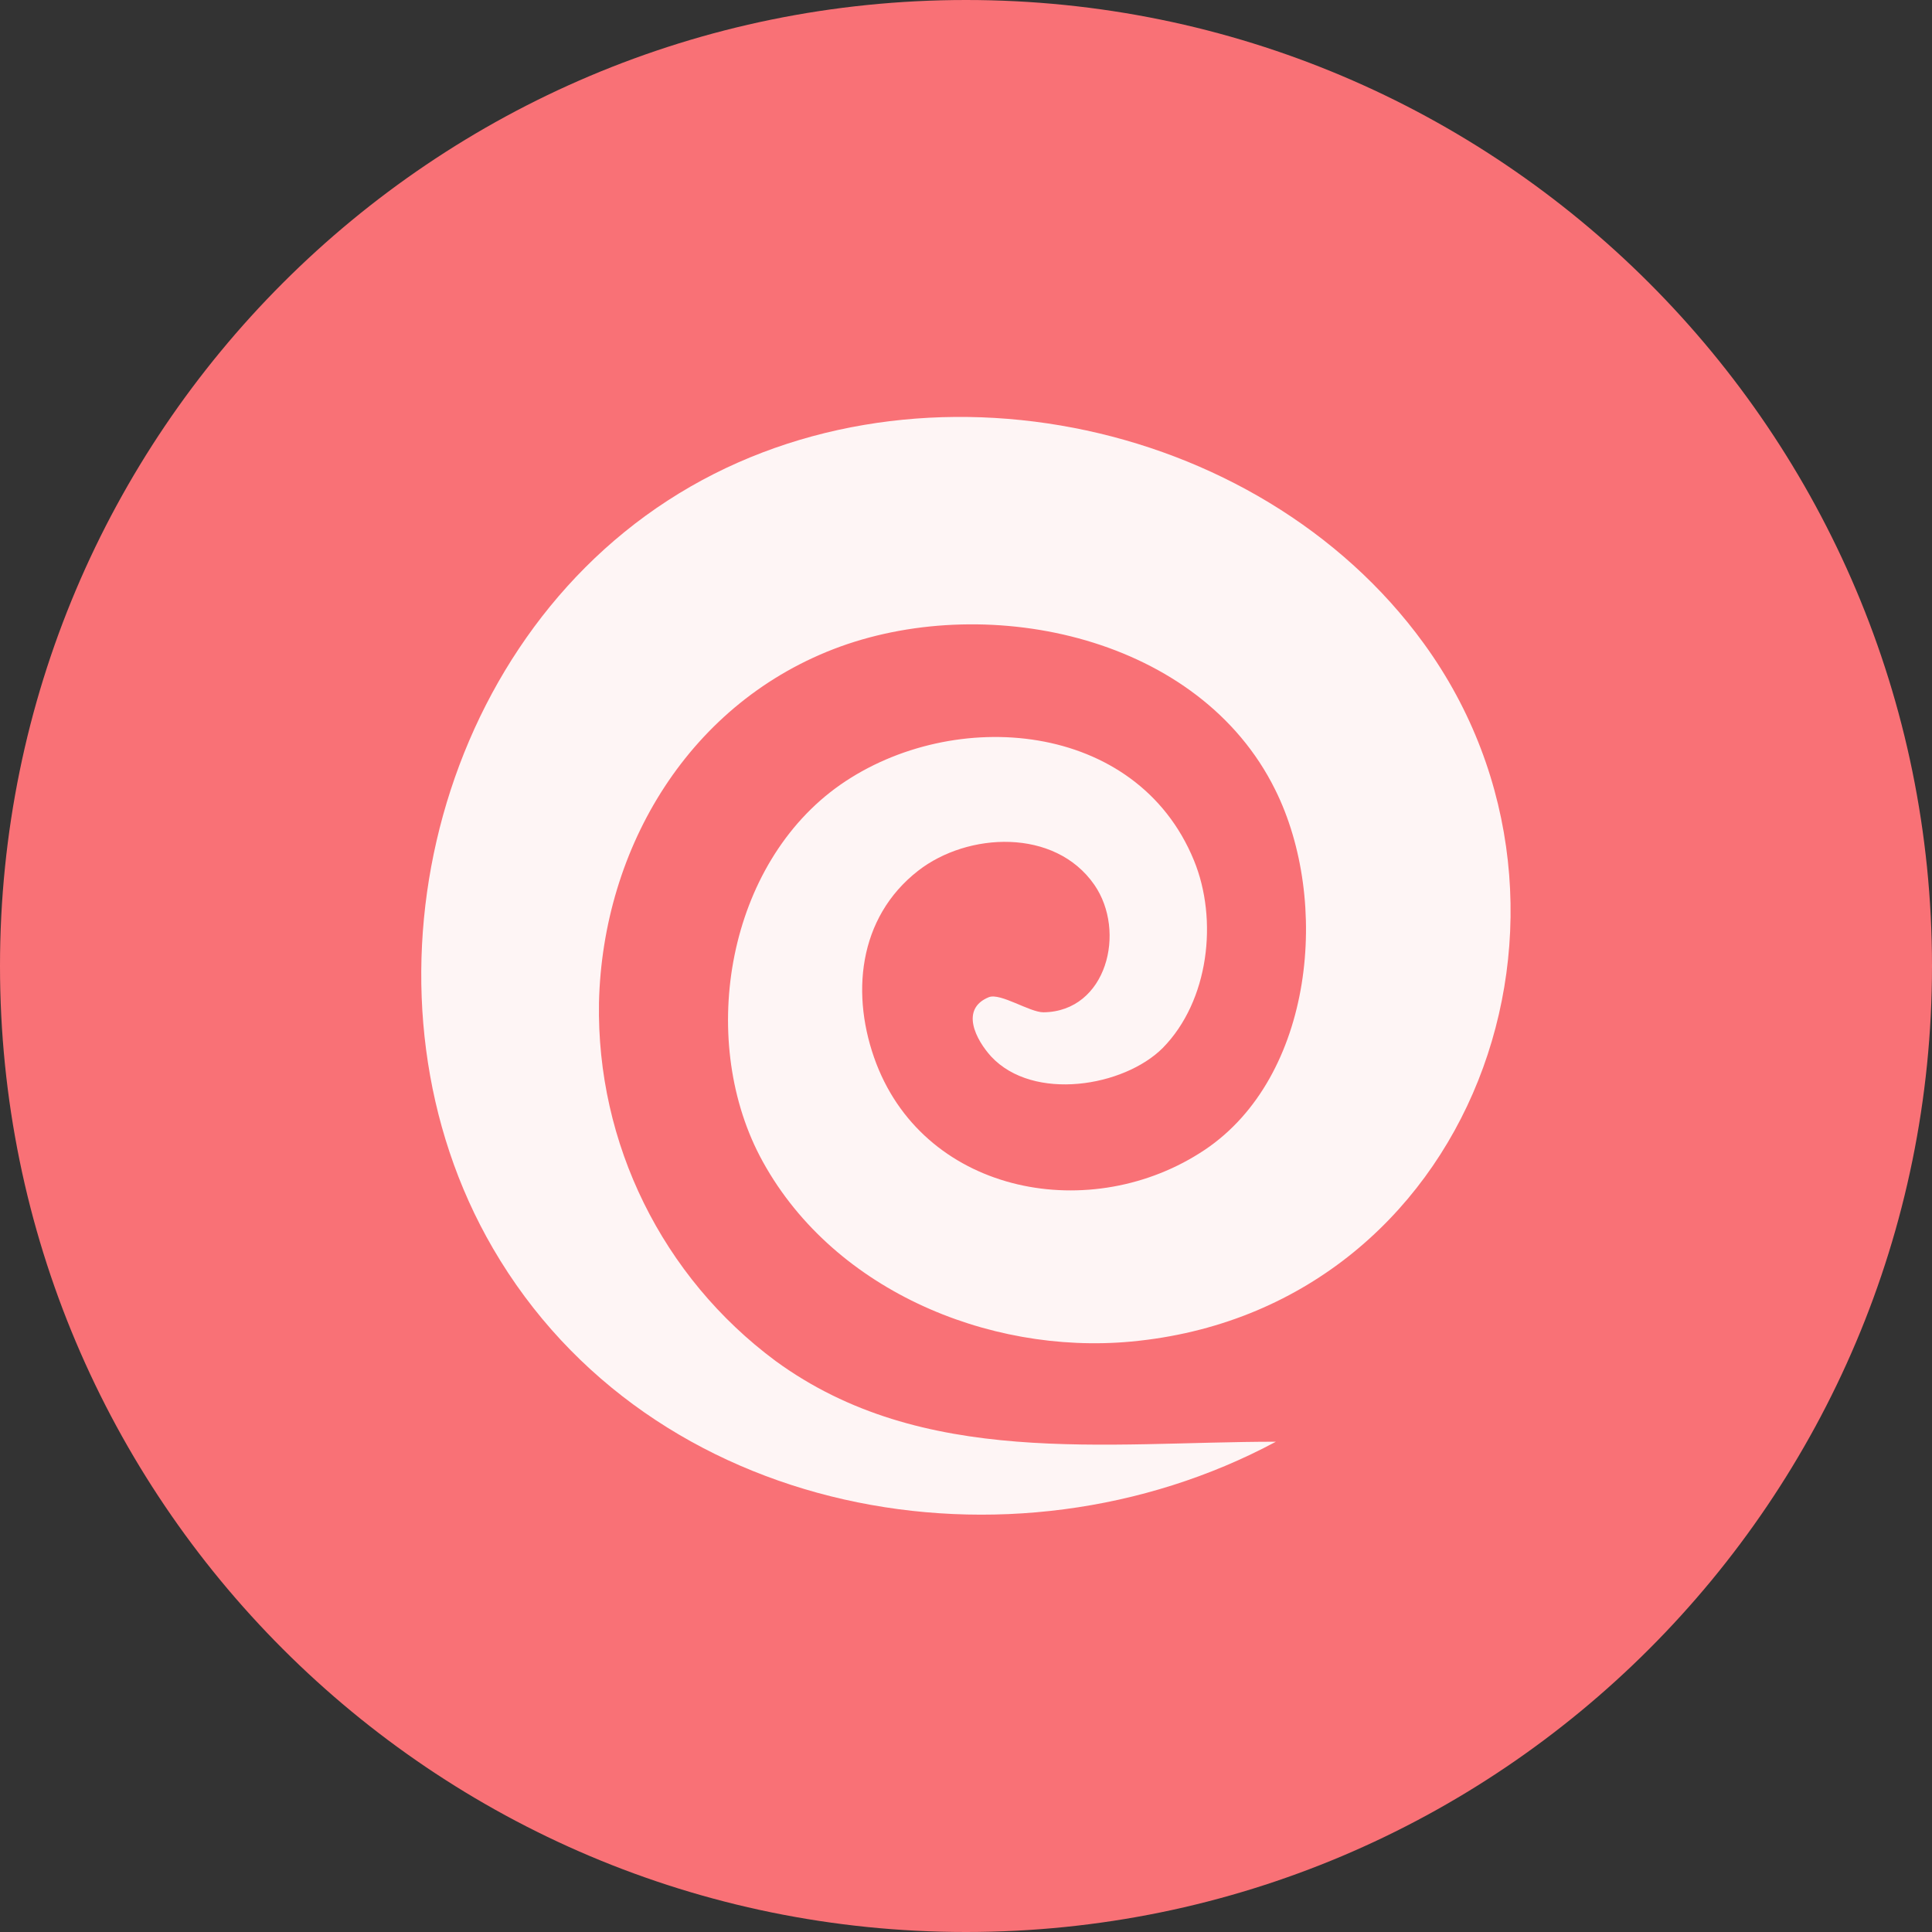 <?xml version="1.0" encoding="UTF-8"?>
<svg xmlns="http://www.w3.org/2000/svg" xmlns:xlink="http://www.w3.org/1999/xlink" width="30px" height="30px" viewBox="0 0 30 30" version="1.1">
<rect x="0" y="0" width="30" height="30" fill="#333333" stroke="none"/>
<g id="surface1">
<path style=" stroke:none;fill-rule:nonzero;fill:rgb(97.647%,44.314%,46.275%);fill-opacity:1;" d="M 30 15 C 30 23.285 23.285 30 15 30 C 6.715 30 0 23.285 0 15 C 0 6.715 6.715 0 15 0 C 23.285 0 30 6.715 30 15 Z M 30 15 "/>
<path style=" stroke:none;fill-rule:nonzero;fill:rgb(99.608%,96.078%,96.078%);fill-opacity:1;" d="M 19.812 22.387 C 15.699 24.59 10.094 23.574 7.656 19.387 C 5.43 15.566 6.641 10.191 10.367 7.773 C 14.094 5.352 19.531 6.441 22.109 9.992 C 25.117 14.133 22.867 20.34 17.562 20.832 C 15.332 21.039 12.875 20.008 11.797 17.949 C 10.836 16.098 11.297 13.41 13.051 12.184 C 14.809 10.961 17.648 11.188 18.539 13.359 C 18.918 14.281 18.773 15.543 18.055 16.273 C 17.453 16.875 16.047 17.109 15.391 16.406 C 15.156 16.148 14.902 15.668 15.355 15.484 C 15.535 15.414 15.988 15.719 16.203 15.719 C 17.184 15.707 17.496 14.465 16.992 13.738 C 16.379 12.855 15.027 12.922 14.258 13.52 C 13.32 14.25 13.203 15.461 13.609 16.52 C 14.398 18.559 16.961 19.023 18.707 17.855 C 20.402 16.719 20.66 13.988 19.801 12.262 C 18.629 9.891 15.391 9.195 13.051 10.039 C 10.715 10.887 9.359 13.152 9.301 15.566 C 9.262 17.758 10.285 19.828 12.043 21.133 C 14.328 22.801 17.156 22.387 19.812 22.387 Z M 19.812 22.387 "/>
</g>
</svg>
